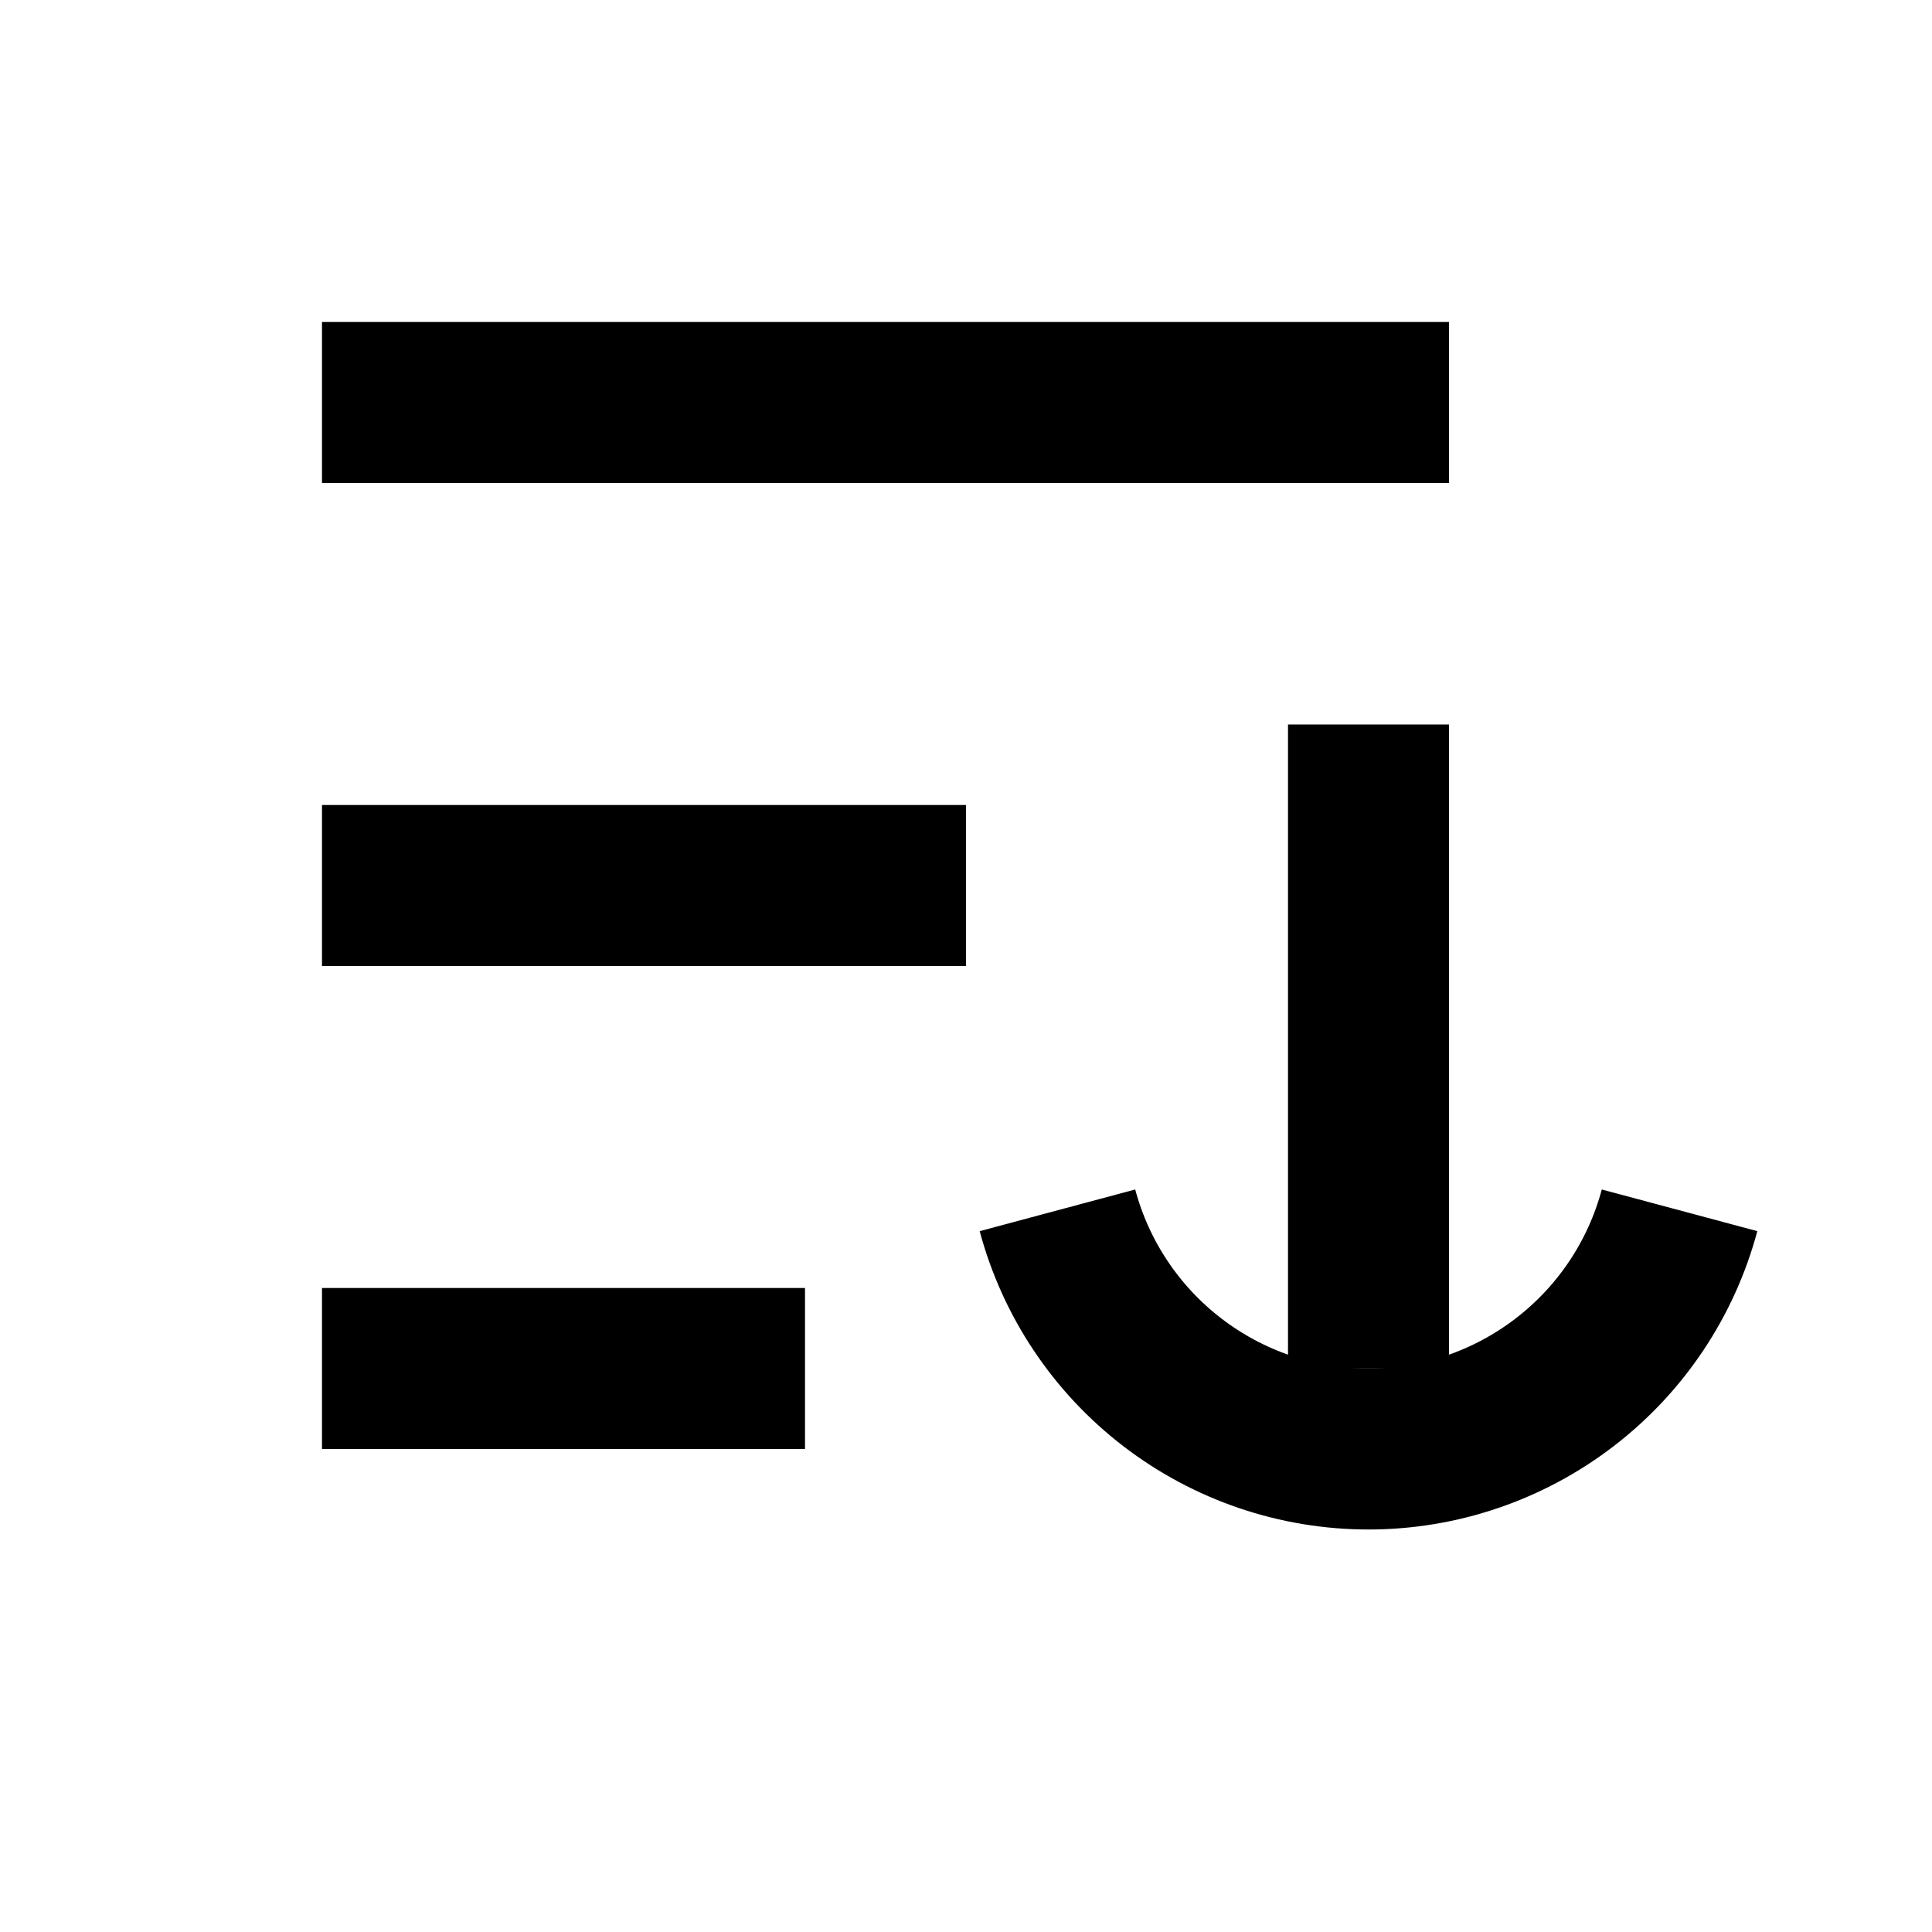 <svg
  xmlns="http://www.w3.org/2000/svg"
  width="24"
  height="24"
  viewBox="0 0 24 24"
  fill="none"
  stroke="currentColor"
  stroke-width="2"
>
  <path d="M4 17H10"/>
  <path d="M4 11H12"/>
  <path d="M4 5H18"/>
  <path d="M17 9L17 17"/>
  <path d="M20.864 15.035C20.636 15.886 20.134 16.637 19.435 17.173C18.736 17.709 17.881 18 17 18C16.119 18 15.264 17.709 14.565 17.173C13.866 16.637 13.364 15.886 13.136 15.035"/>
</svg>
